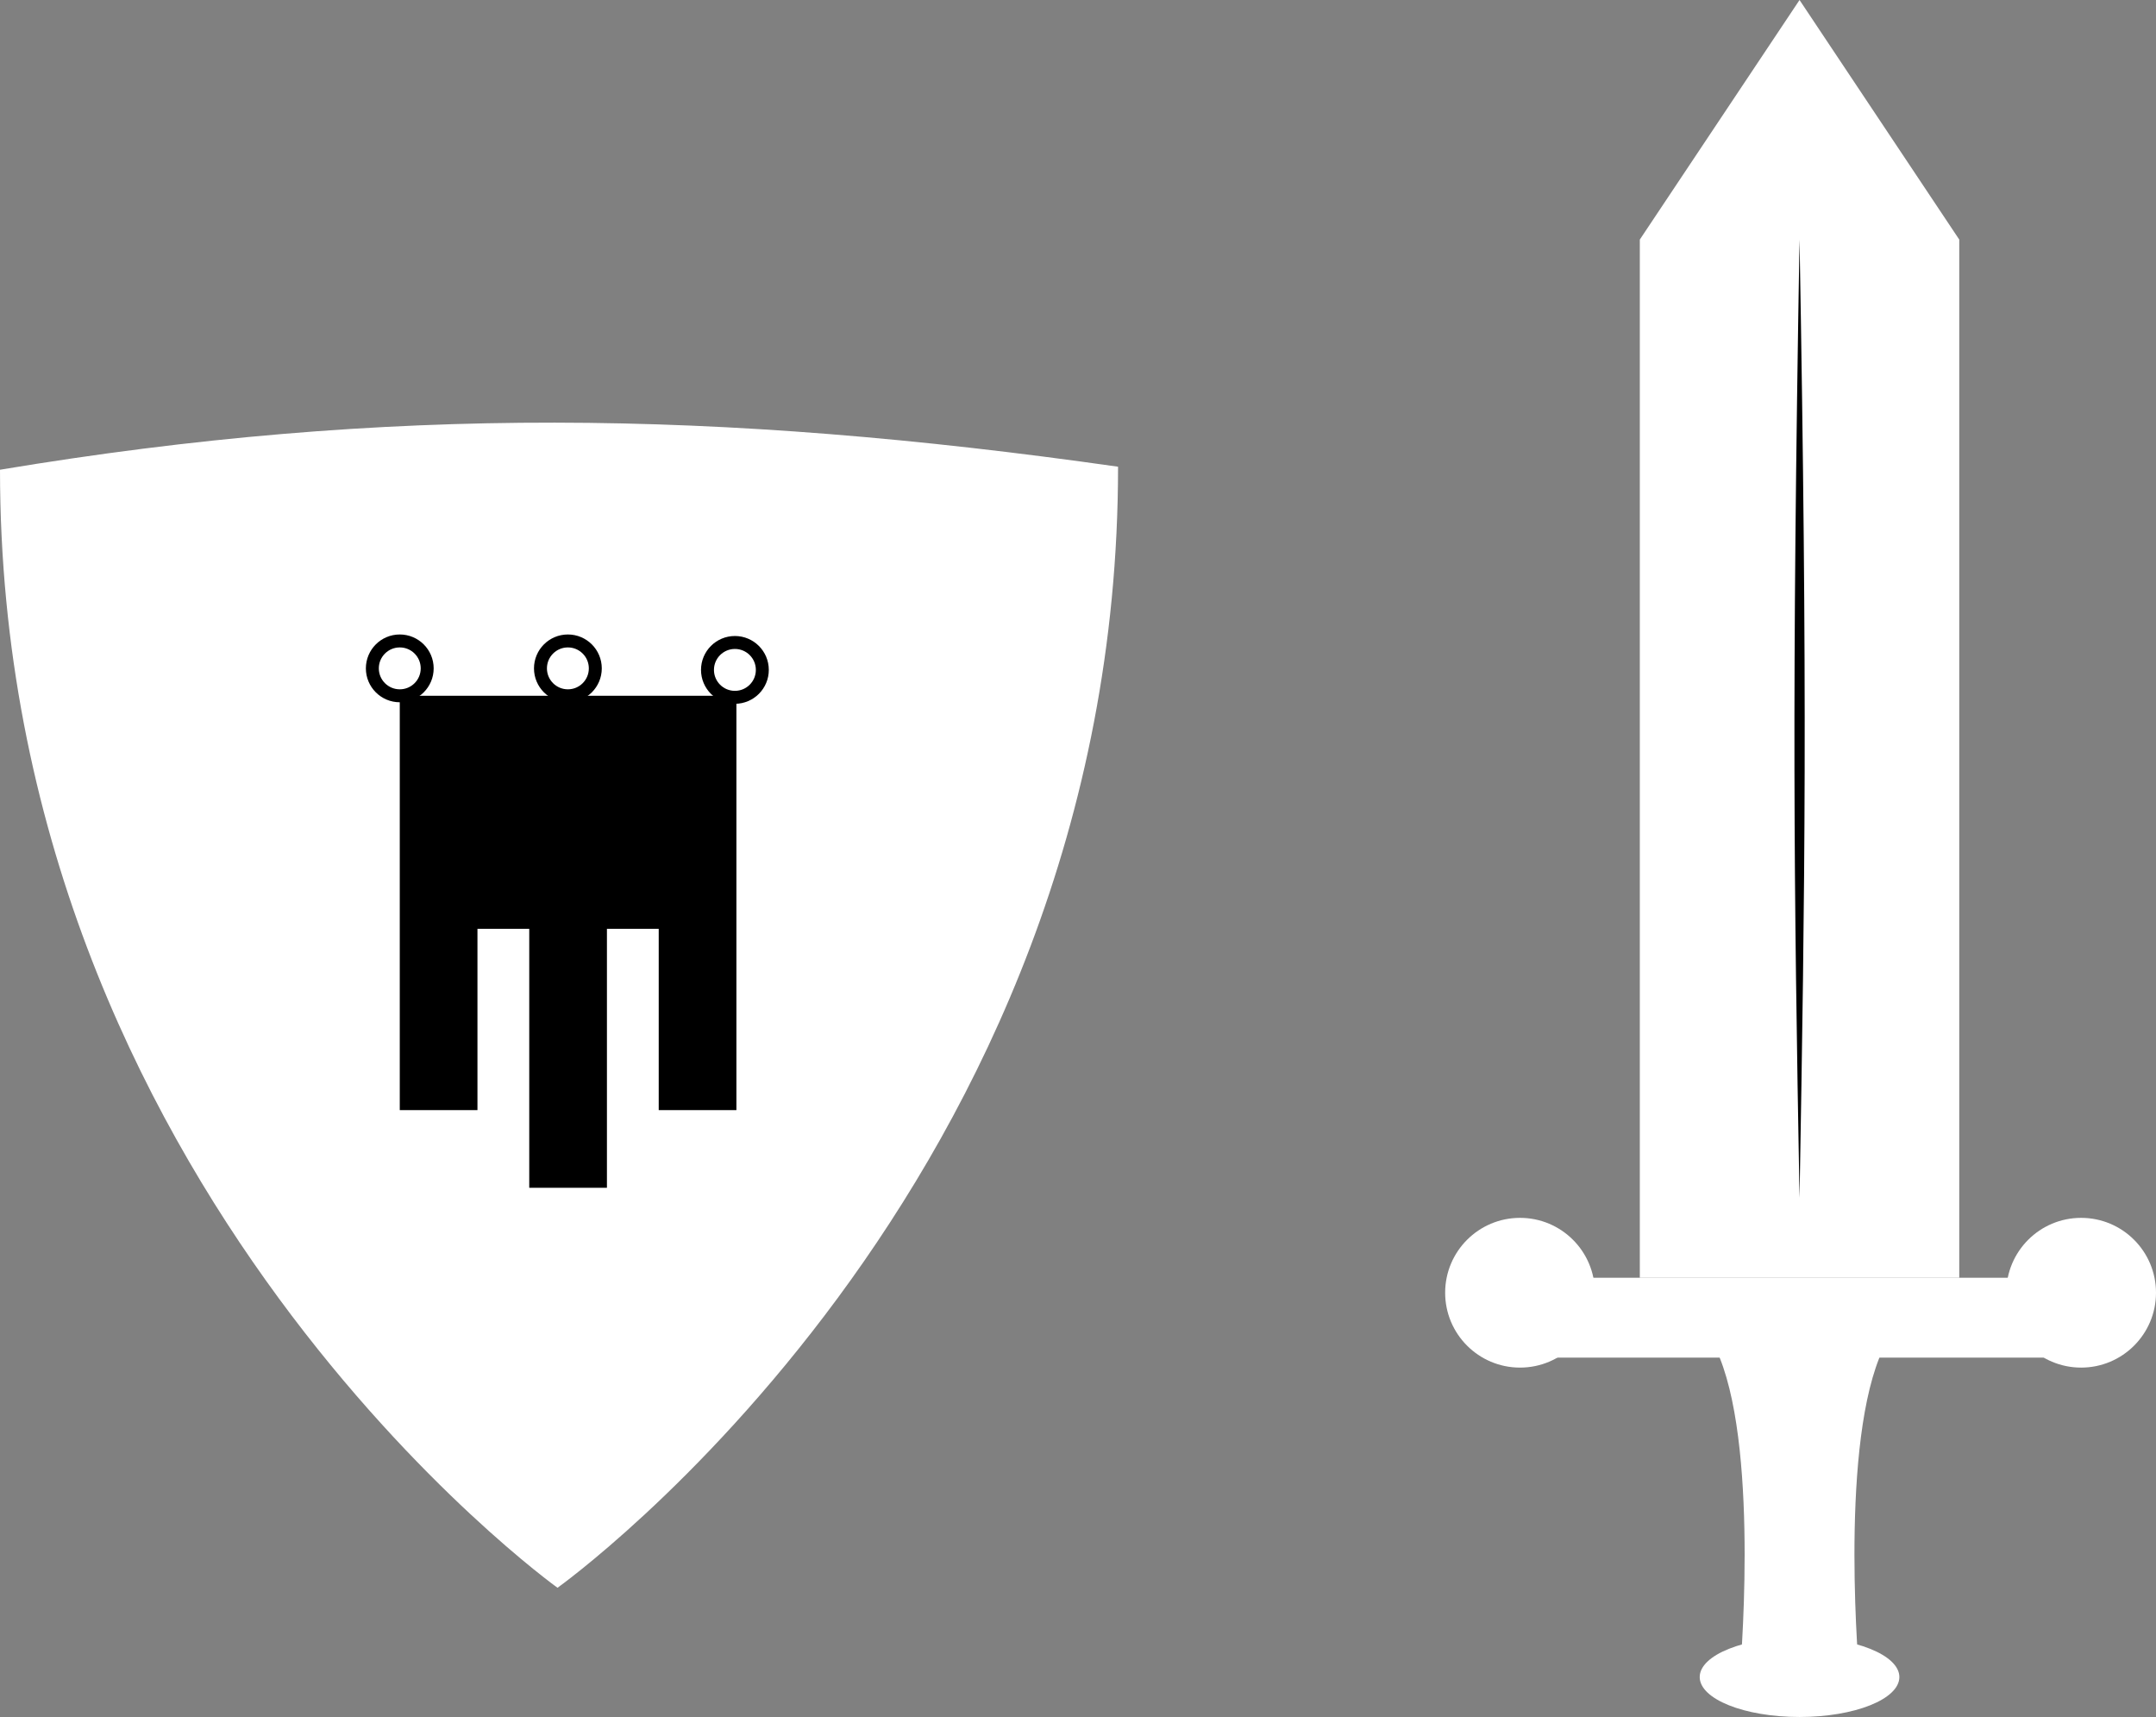 <?xml version="1.0" encoding="UTF-8" standalone="no"?>
<!-- Created with Inkscape (http://www.inkscape.org/) -->

<svg
   width="107.987mm"
   height="86mm"
   viewBox="0 0 107.987 86"
   version="1.1"
   id="svg1"
   inkscape:version="1.3 (0e150ed6c4, 2023-07-21)"
   sodipodi:docname="adventures.svg"
   xmlns:inkscape="http://www.inkscape.org/namespaces/inkscape"
   xmlns:sodipodi="http://sodipodi.sourceforge.net/DTD/sodipodi-0.dtd"
   xmlns="http://www.w3.org/2000/svg"
   xmlns:svg="http://www.w3.org/2000/svg">
  <rect x="0" y="0" width="107.987" height="86" fill="#808080" stroke="none"/>
  <sodipodi:namedview
     id="namedview1"
     pagecolor="#505050"
     bordercolor="#eeeeee"
     borderopacity="1"
     inkscape:showpageshadow="0"
     inkscape:pageopacity="0"
     inkscape:pagecheckerboard="0"
     inkscape:deskcolor="#505050"
     inkscape:document-units="mm"
     showgrid="true"
     inkscape:zoom="0.99150697"
     inkscape:cx="185.5761"
     inkscape:cy="240.54294"
     inkscape:window-width="1920"
     inkscape:window-height="1001"
     inkscape:window-x="-9"
     inkscape:window-y="-9"
     inkscape:window-maximized="1"
     inkscape:current-layer="sword">
    <inkscape:grid
       id="grid2"
       units="mm"
       originx="83.652"
       originy="-60.472"
       spacingx="1"
       spacingy="1"
       empcolor="#0099e5"
       empopacity="0.302"
       color="#0099e5"
       opacity="0.149"
       empspacing="4"
       dotted="false"
       gridanglex="30"
       gridanglez="30"
       visible="true"
       snapvisiblegridlinesonly="false" />
  </sodipodi:namedview>
  <defs
     id="defs1" />
  <g
     inkscape:label="Ebene 1"
     inkscape:groupmode="layer"
     id="layer1"
     transform="translate(22.133,-16)">
    <g
       id="sword"
       inkscape:label="sword">
      <path
         style="fill:#ffffff;stroke:#ffffff;stroke-width:0;stroke-linecap:round;stroke-linejoin:round;stroke-dashoffset:1.804;stroke-opacity:0.426"
         d="M 60,80 H 76 V 28 l -8,-12 -8,12 z"
         id="blade"
         inkscape:label="blade" />
      <circle
         style="fill:#ffffff;stroke:#ffffff;stroke-width:0;stroke-linecap:round;stroke-linejoin:round;stroke-dashoffset:1.804;stroke-opacity:0.426"
         id="path3"
         cx="54"
         cy="80.75"
         r="3.75"
         inkscape:label="crossguard-knob-right" />
      <circle
         style="fill:#ffffff;stroke:#ffffff;stroke-width:0;stroke-linecap:round;stroke-linejoin:round;stroke-dashoffset:1.804;stroke-opacity:0.426"
         id="path3-5"
         cx="82.104"
         cy="80.75"
         r="3.75"
         inkscape:label="crossguard-knob-left" />
      <path
         style="fill:#ffffff;stroke:#ffffff;stroke-width:0;stroke-linecap:round;stroke-linejoin:round;stroke-dashoffset:1.804;stroke-opacity:0.426"
         d="m 54,80 h 28 v 4 H 54 Z"
         id="crossguard"
         inkscape:label="crossguard" />
      <path
         style="fill:#ffffff;stroke:#ffffff;stroke-width:0;stroke-linecap:round;stroke-linejoin:round;stroke-dashoffset:1.804;stroke-opacity:0.426"
         d="m 64,84 c 2,5 1,16 1,16 h 6 c 0,0 -1,-11 1,-16 0.99,-2.476 -10,-5 -8,0 z"
         id="handle"
         sodipodi:nodetypes="zccsz"
         inkscape:label="handle" />
      <ellipse
         style="fill:#ffffff;stroke:#ffffff;stroke-width:0;stroke-linecap:round;stroke-linejoin:round;stroke-dashoffset:1.804;stroke-opacity:0.426"
         id="path7"
         cx="68"
         cy="100"
         rx="5"
         ry="2"
         inkscape:label="handle-knob" />
      <path
         style="fill:#000000;fill-opacity:1;stroke:#ffffff;stroke-width:0;stroke-linecap:round;stroke-linejoin:round;stroke-dashoffset:1.804;stroke-opacity:0.426"
         d="m 68,28 c -0.391,23 -0.287,32 0,48 0.276,-16 0.407,-25 0,-48 z"
         id="gleam"
         sodipodi:nodetypes="ccc"
         inkscape:label="gleam" />
    </g>
    <g
       id="shield"
       inkscape:label="shield">
      <path
         style="fill:#ffffff;fill-opacity:1;stroke:#ffffff;stroke-width:0;stroke-linecap:round;stroke-linejoin:round;stroke-dashoffset:1.804;stroke-opacity:0.426"
         d="m -22.133,39.528 c 19.437,-3.239 36,-3 56,-0.151 0,36.151 -28.076,56.151 -28.076,56.151 0,0 -27.924,-20 -27.924,-56 z"
         id="shield-metal"
         sodipodi:nodetypes="cccc"
         inkscape:label="shield-metal" />
      <g
         id="coat-of-arms"
         inkscape:label="coat-of-arms"
         transform="matrix(1.297,0,0,1.297,-3.753,-15.981)">
        <path
           style="fill:#000000;fill-opacity:1;stroke:#ffffff;stroke-width:0;stroke-linecap:round;stroke-linejoin:round;stroke-dashoffset:1.804;stroke-opacity:0.426"
           d="m 2.267,51.528 h 12 v 16 H 11.267 V 60.528 H 9.489 9.267 v 10 H 6.267 V 60.528 H 4.267 v 7 H 1.267 v -16 z"
           id="path6"
           sodipodi:nodetypes="ccccccccccccccc" />
        <circle
           style="fill:#f81d1d;fill-opacity:0;stroke:#000000;stroke-width:0.5;stroke-linecap:round;stroke-linejoin:round;stroke-dasharray:none;stroke-dashoffset:1.804;stroke-opacity:1"
           id="path9"
           cx="1.267"
           cy="50.469"
           r="1.059" />
        <circle
           style="fill:#f81d1d;fill-opacity:0;stroke:#000000;stroke-width:0.5;stroke-linecap:round;stroke-linejoin:round;stroke-dasharray:none;stroke-dashoffset:1.804;stroke-opacity:1"
           id="path9-8"
           cx="14.209"
           cy="50.528"
           r="1.059" />
        <circle
           style="fill:#f81d1d;fill-opacity:0;stroke:#000000;stroke-width:0.5;stroke-linecap:round;stroke-linejoin:round;stroke-dasharray:none;stroke-dashoffset:1.804;stroke-opacity:1"
           id="path9-2"
           cx="7.759"
           cy="50.469"
           r="1.059" />
      </g>
    </g>
  </g>
</svg>
